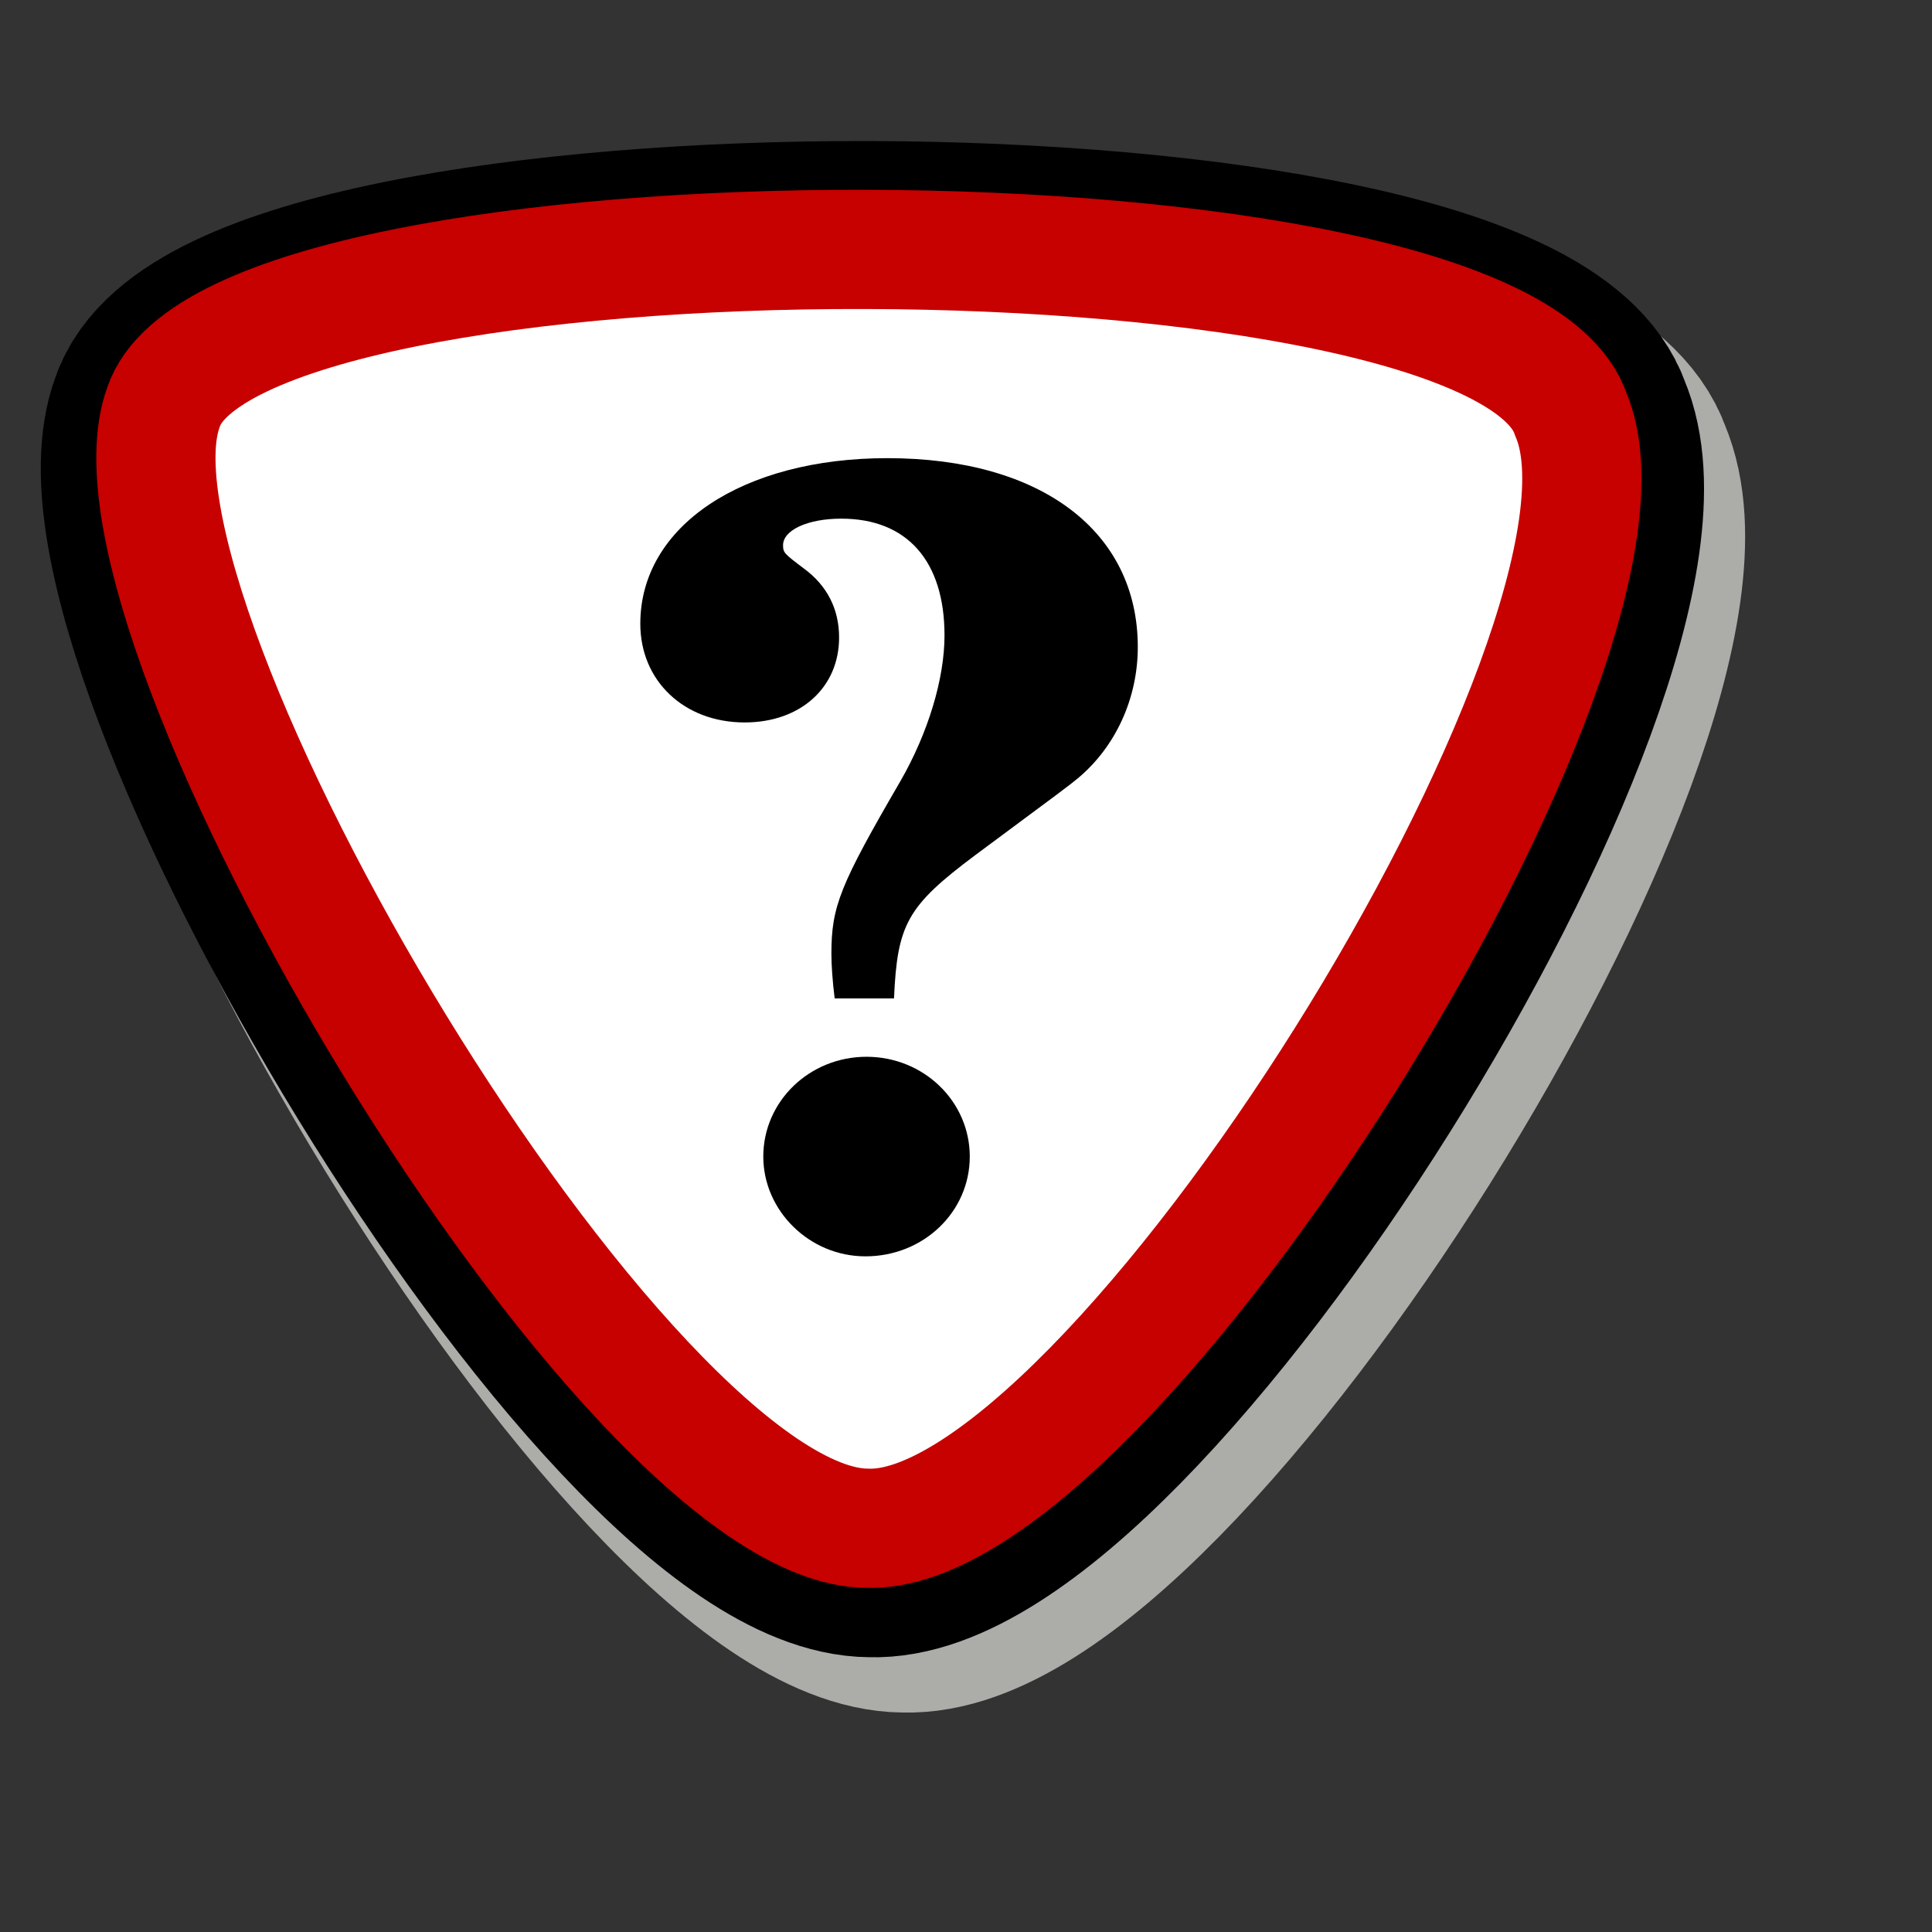 <?xml version="1.0" encoding="UTF-8" standalone="no"?>
<!DOCTYPE svg PUBLIC "-//W3C//DTD SVG 20010904//EN"
"http://www.w3.org/TR/2001/REC-SVG-20010904/DTD/svg10.dtd">
<!-- Created with Inkscape (http://www.inkscape.org/) -->
<svg
   id="svg1"
   sodipodi:version="0.32"
   inkscape:version="0.38.1"
   width="48pt"
   height="48pt"
   sodipodi:docbase="/usr/share/icons/Suede/scalable/stock"
   sodipodi:docname="stock_dialog_question.svg"
   xmlns="http://www.w3.org/2000/svg"
   xmlns:inkscape="http://www.inkscape.org/namespaces/inkscape"
   xmlns:sodipodi="http://sodipodi.sourceforge.net/DTD/sodipodi-0.dtd"
   xmlns:xlink="http://www.w3.org/1999/xlink">
  <rect width="100%" height="100%" fill="#333333" stroke="none"/>
  <defs
     id="defs3">
    <linearGradient
       id="linearGradient843">
      <stop
         style="stop-color:#ffffff;stop-opacity:1;"
         offset="0"
         id="stop844" />
      <stop
         style="stop-color:#5c5d5c;stop-opacity:1;"
         offset="1"
         id="stop845" />
    </linearGradient>
    <linearGradient
       id="linearGradient854">
      <stop
         style="stop-color:#eae8e3;stop-opacity:1;"
         offset="0"
         id="stop856" />
      <stop
         style="stop-color:#c5d2c8;stop-opacity:1;"
         offset="1"
         id="stop857" />
    </linearGradient>
    <linearGradient
       id="linearGradient851">
      <stop
         style="stop-color:#efeff3;stop-opacity:1;"
         offset="0"
         id="stop852" />
      <stop
         style="stop-color:#d4dae1;stop-opacity:1;"
         offset="1"
         id="stop855" />
    </linearGradient>
    <linearGradient
       id="linearGradient566">
      <stop
         style="stop-color:#ffff00;stop-opacity:1;"
         offset="0"
         id="stop567" />
      <stop
         style="stop-color:#ffd800;stop-opacity:1;"
         offset="0.438"
         id="stop854" />
      <stop
         style="stop-color:#ffb200;stop-opacity:1;"
         offset="1"
         id="stop568" />
    </linearGradient>
    <linearGradient
       id="linearGradient860">
      <stop
         style="stop-color:#ffffff;stop-opacity:1;"
         offset="0"
         id="stop861" />
      <stop
         style="stop-color:#ffea7d;stop-opacity:1;"
         offset="0.25"
         id="stop862" />
      <stop
         style="stop-color:#ffbf00;stop-opacity:1;"
         offset="1"
         id="stop863" />
    </linearGradient>
    <linearGradient
       xlink:href="#linearGradient843"
       id="linearGradient569"
       x1="0.35"
       y1="0.303"
       x2="1.115"
       y2="1.12" />
    <linearGradient
       xlink:href="#linearGradient566"
       id="linearGradient589"
       x1="0.444"
       y1="0.047"
       x2="0.444"
       y2="0.578"
       spreadMethod="reflect" />
    <linearGradient
       id="linearGradient849">
      <stop
         style="stop-color:#ffc900;stop-opacity:1;"
         offset="0"
         id="stop850" />
      <stop
         style="stop-color:#5d5d5c;stop-opacity:1;"
         offset="1"
         id="stop851" />
    </linearGradient>
    <linearGradient
       id="linearGradient838">
      <stop
         style="stop-color:#ffd000;stop-opacity:1;"
         offset="0"
         id="stop839" />
      <stop
         style="stop-color:#5c5d5c;stop-opacity:1;"
         offset="1"
         id="stop840" />
    </linearGradient>
    <linearGradient
       xlink:href="#linearGradient838"
       id="linearGradient841"
       x1="0.353"
       y1="0.351"
       x2="0.48"
       y2="0.05" />
    <linearGradient
       xlink:href="#linearGradient843"
       id="linearGradient842"
       x1="0.802"
       y1="0.158"
       x2="0.438"
       y2="0.725" />
    <linearGradient
       xlink:href="#linearGradient849"
       id="linearGradient847"
       x1="0.534"
       y1="0.505"
       x2="0.332"
       y2="0.243" />
    <radialGradient
       xlink:href="#linearGradient854"
       id="radialGradient853"
       cx="0.272"
       cy="0.253"
       r="0.491"
       fx="0.275"
       fy="0.259" />
  </defs>
  <sodipodi:namedview
     id="base"
     pagecolor="#ffffff"
     bordercolor="#666666"
     borderopacity="1.0"
     inkscape:pageopacity="0.0"
     inkscape:pageshadow="2"
     inkscape:zoom="4.7578125"
     inkscape:cx="64.000000"
     inkscape:cy="-2.9154223"
     inkscape:window-width="1150"
     inkscape:window-height="752"
     showgrid="false"
     snaptogrid="false"
     gridspacingx="1mm"
     gridspacingy="1mm"
     inkscape:window-x="0"
     inkscape:window-y="29" />
  <path
     style="fill:#b5b9bd;fill-opacity:0.815;fill-rule:evenodd;stroke:#c4c4c0;stroke-width:8.363;stroke-opacity:0.831;stroke-dasharray:none;"
     d="M 53.262,15.643 C 50.804,8.404 8.98,8.404 6.644,15.41 C 4.064,22.415 21.944,52.498 29.953,52.549 C 37.962,52.832 56.454,23.114 53.262,15.643 z "
     id="path859"
     sodipodi:nodetypes="czzz" />
  <g
     id="g862"
     transform="translate(-63.58,-9.984)">
    <path
       style="fill:url(#linearGradient569);fill-opacity:0.75;fill-rule:evenodd;stroke:#000000;stroke-width:7.862;"
       d="M 115.731,24.045 C 113.273,16.807 71.449,16.807 69.114,23.812 C 66.533,30.817 84.413,60.901 92.422,60.951 C 100.432,61.235 118.923,31.516 115.731,24.045 z "
       id="path857"
       sodipodi:nodetypes="czzz" />
    <path
       style="fill:#ffffff;fill-rule:evenodd;stroke:#c70000;stroke-width:3.949;"
       d="M 115.614,23.703 C 113.156,16.465 71.333,16.465 68.997,23.47 C 66.416,30.475 84.296,60.559 92.306,60.609 C 100.315,60.893 118.806,31.174 115.614,23.703 z "
       id="path858"
       sodipodi:nodetypes="czzz" />
    <path
       style="font-size:22;font-weight:bold;stroke-width:1pt;font-family:Century Schoolbook L;"
       d="M 93.195,43.058 C 93.304,40.596 93.631,39.999 95.887,38.311 C 98.688,36.236 99.015,35.99 99.27,35.779 C 100.543,34.724 101.271,33.107 101.271,31.419 C 101.271,27.587 98.069,25.161 92.976,25.161 C 88.174,25.161 84.791,27.411 84.791,30.646 C 84.791,32.544 86.246,33.916 88.247,33.916 C 90.102,33.916 91.376,32.755 91.376,31.103 C 91.376,30.153 90.975,29.38 90.211,28.817 C 89.557,28.325 89.52,28.29 89.52,28.044 C 89.52,27.552 90.321,27.165 91.448,27.165 C 93.631,27.165 94.868,28.571 94.868,31.032 C 94.868,32.474 94.322,34.267 93.413,35.85 C 91.412,39.295 91.121,39.999 91.121,41.581 C 91.121,41.932 91.157,42.495 91.23,43.058 L 93.195,43.058 z M 92.285,44.991 C 90.393,44.991 88.865,46.468 88.865,48.297 C 88.865,50.09 90.393,51.602 92.249,51.602 C 94.177,51.602 95.705,50.125 95.705,48.297 C 95.705,46.468 94.177,44.991 92.285,44.991 z "
       id="path860" />
  </g>
</svg>

